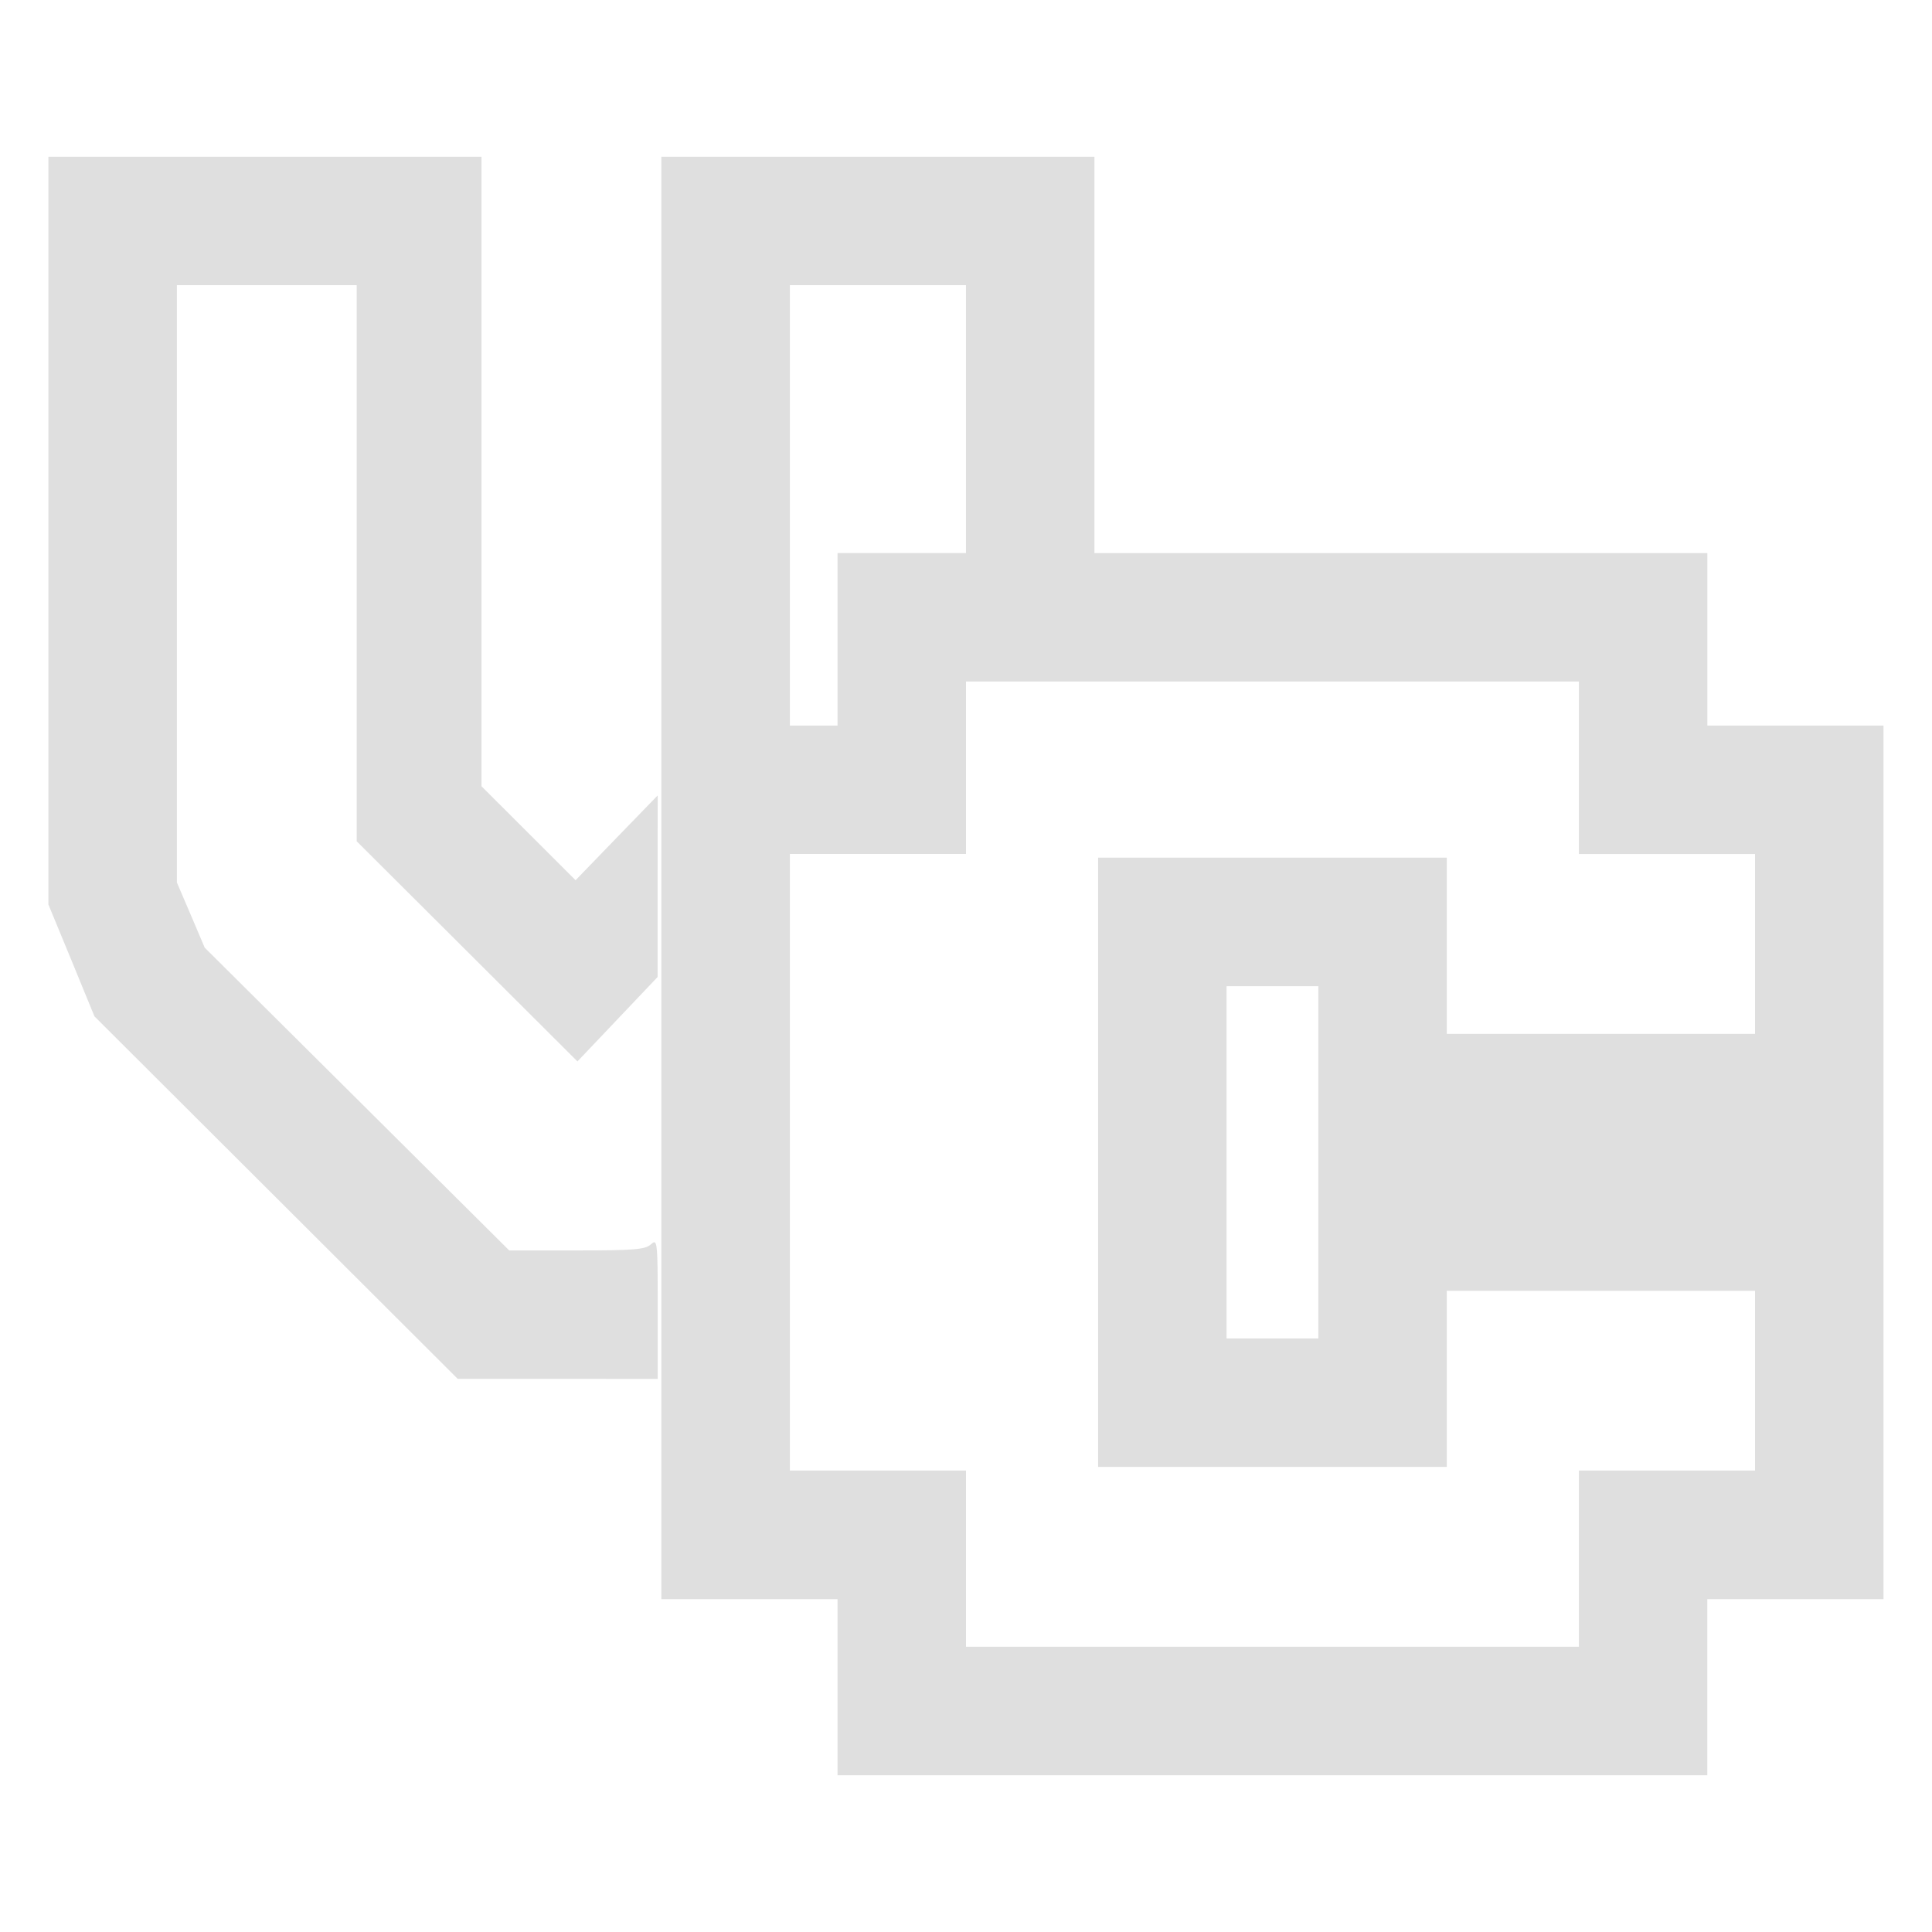 <?xml version="1.0" encoding="UTF-8" standalone="no"?>
<svg
   width="64"
   height="64"
   version="1.1"
   id="svg73"
   sodipodi:docname="dev.vencord.Vesktop.svg"
   inkscape:version="1.4.2 (ebf0e940d0, 2025-05-08)"
   xmlns:inkscape="http://www.inkscape.org/namespaces/inkscape"
   xmlns:sodipodi="http://sodipodi.sourceforge.net/DTD/sodipodi-0.dtd"
   xmlns="http://www.w3.org/2000/svg"
   xmlns:svg="http://www.w3.org/2000/svg"
   xmlns:rdf="http://www.w3.org/1999/02/22-rdf-syntax-ns#"
   xmlns:cc="http://creativecommons.org/ns#"
   xmlns:dc="http://purl.org/dc/elements/1.1/">
  <sodipodi:namedview
     pagecolor="#f5f7fa"
     bordercolor="#666666"
     borderopacity="1"
     objecttolerance="10"
     gridtolerance="10"
     guidetolerance="10"
     inkscape:pageopacity="0"
     inkscape:pageshadow="2"
     inkscape:window-width="1377"
     inkscape:window-height="886"
     id="namedview75"
     showgrid="false"
     inkscape:zoom="6.2890624"
     inkscape:cx="47.622361"
     inkscape:cy="45.396274"
     inkscape:window-x="264"
     inkscape:window-y="75"
     inkscape:window-maximized="0"
     inkscape:current-layer="g877"
     inkscape:document-rotation="0"
     inkscape:pagecheckerboard="0"
     inkscape:showpageshadow="2"
     inkscape:deskcolor="#d1d1d1" />
  <defs
     id="defs29" />
  <circle
     cx="32.516"
     cy="31.878"
     r="0"
     fill="url(#b)"
     stroke-width="1.571"
     id="circle41"
     style="fill:url(#b)" />
  <g
     aria-label="GZ"
     transform="matrix(1.221,0,0,0.819,0.496,-0.166)"
     id="text93"
     style="font-weight:bold;font-size:11.526px;line-height:1.25;font-family:sans-serif;-inkscape-font-specification:'sans-serif Bold';fill:#f2f2f2;stroke-width:0.288" />
  <g
     id="g877"
     transform="matrix(1.1,0,0,1.1,-3.185,-3.207)">
    <path
       id="path12"
       style="fill:#dfdfdf;fill-opacity:1;stroke-width:0.553"
       d="M 4.353,7.635 V 18.895 30.154 l 0.695,1.683 0.692,1.686 5.469,5.456 5.469,5.459 h 3.011 l 3.014,0.003 v -2.118 c 0,-1.501 -0.006,-1.934 -0.085,-1.989 l -0.003,-0.003 -0.003,-0.003 h -0.003 -0.003 l -0.003,-0.003 c -0.027,-0.003 -0.063,0.026 -0.106,0.064 -0.173,0.156 -0.499,0.183 -2.236,0.183 H 18.23 L 13.646,36.012 9.06,31.454 8.643,30.473 8.223,29.493 v -8.995 -8.995 h 2.707 2.707 v 8.372 8.375 l 3.325,3.315 3.323,3.315 1.207,-1.271 1.207,-1.271 v -2.733 l 0.003,-2.736 -1.238,1.277 -1.235,1.277 -1.418,-1.416 -1.415,-1.413 V 17.114 7.635 h -6.522 z m 18.458,0 V 29.354 51.073 h 2.653 2.653 v 2.651 2.653 h 13.097 13.097 v -2.653 -2.651 h 2.653 2.653 V 37.919 24.765 H 56.965 54.312 V 22.168 19.572 H 45.083 35.854 V 13.603 7.635 h -6.522 z m 3.871,3.868 h 2.651 2.653 v 4.033 4.035 h -1.935 -1.933 v 2.597 2.597 h -0.718 -0.718 v -6.63 z m 5.304,11.936 h 9.229 9.229 v 2.597 2.597 h 2.653 2.651 v 2.71 2.707 H 51.108 46.465 v -2.653 -2.653 h -5.25 -5.25 v 9.175 9.172 h 5.25 5.25 v -2.651 -2.653 h 4.643 4.64 v 2.707 2.707 h -2.651 -2.653 v 2.653 2.653 h -9.229 -9.229 v -2.653 -2.653 h -2.653 -2.651 v -9.283 -9.286 h 2.651 2.653 v -2.597 z m 7.847,9.175 h 1.382 1.382 v 5.304 5.304 h -1.382 -1.382 v -5.304 z" />
  </g>
</svg>
